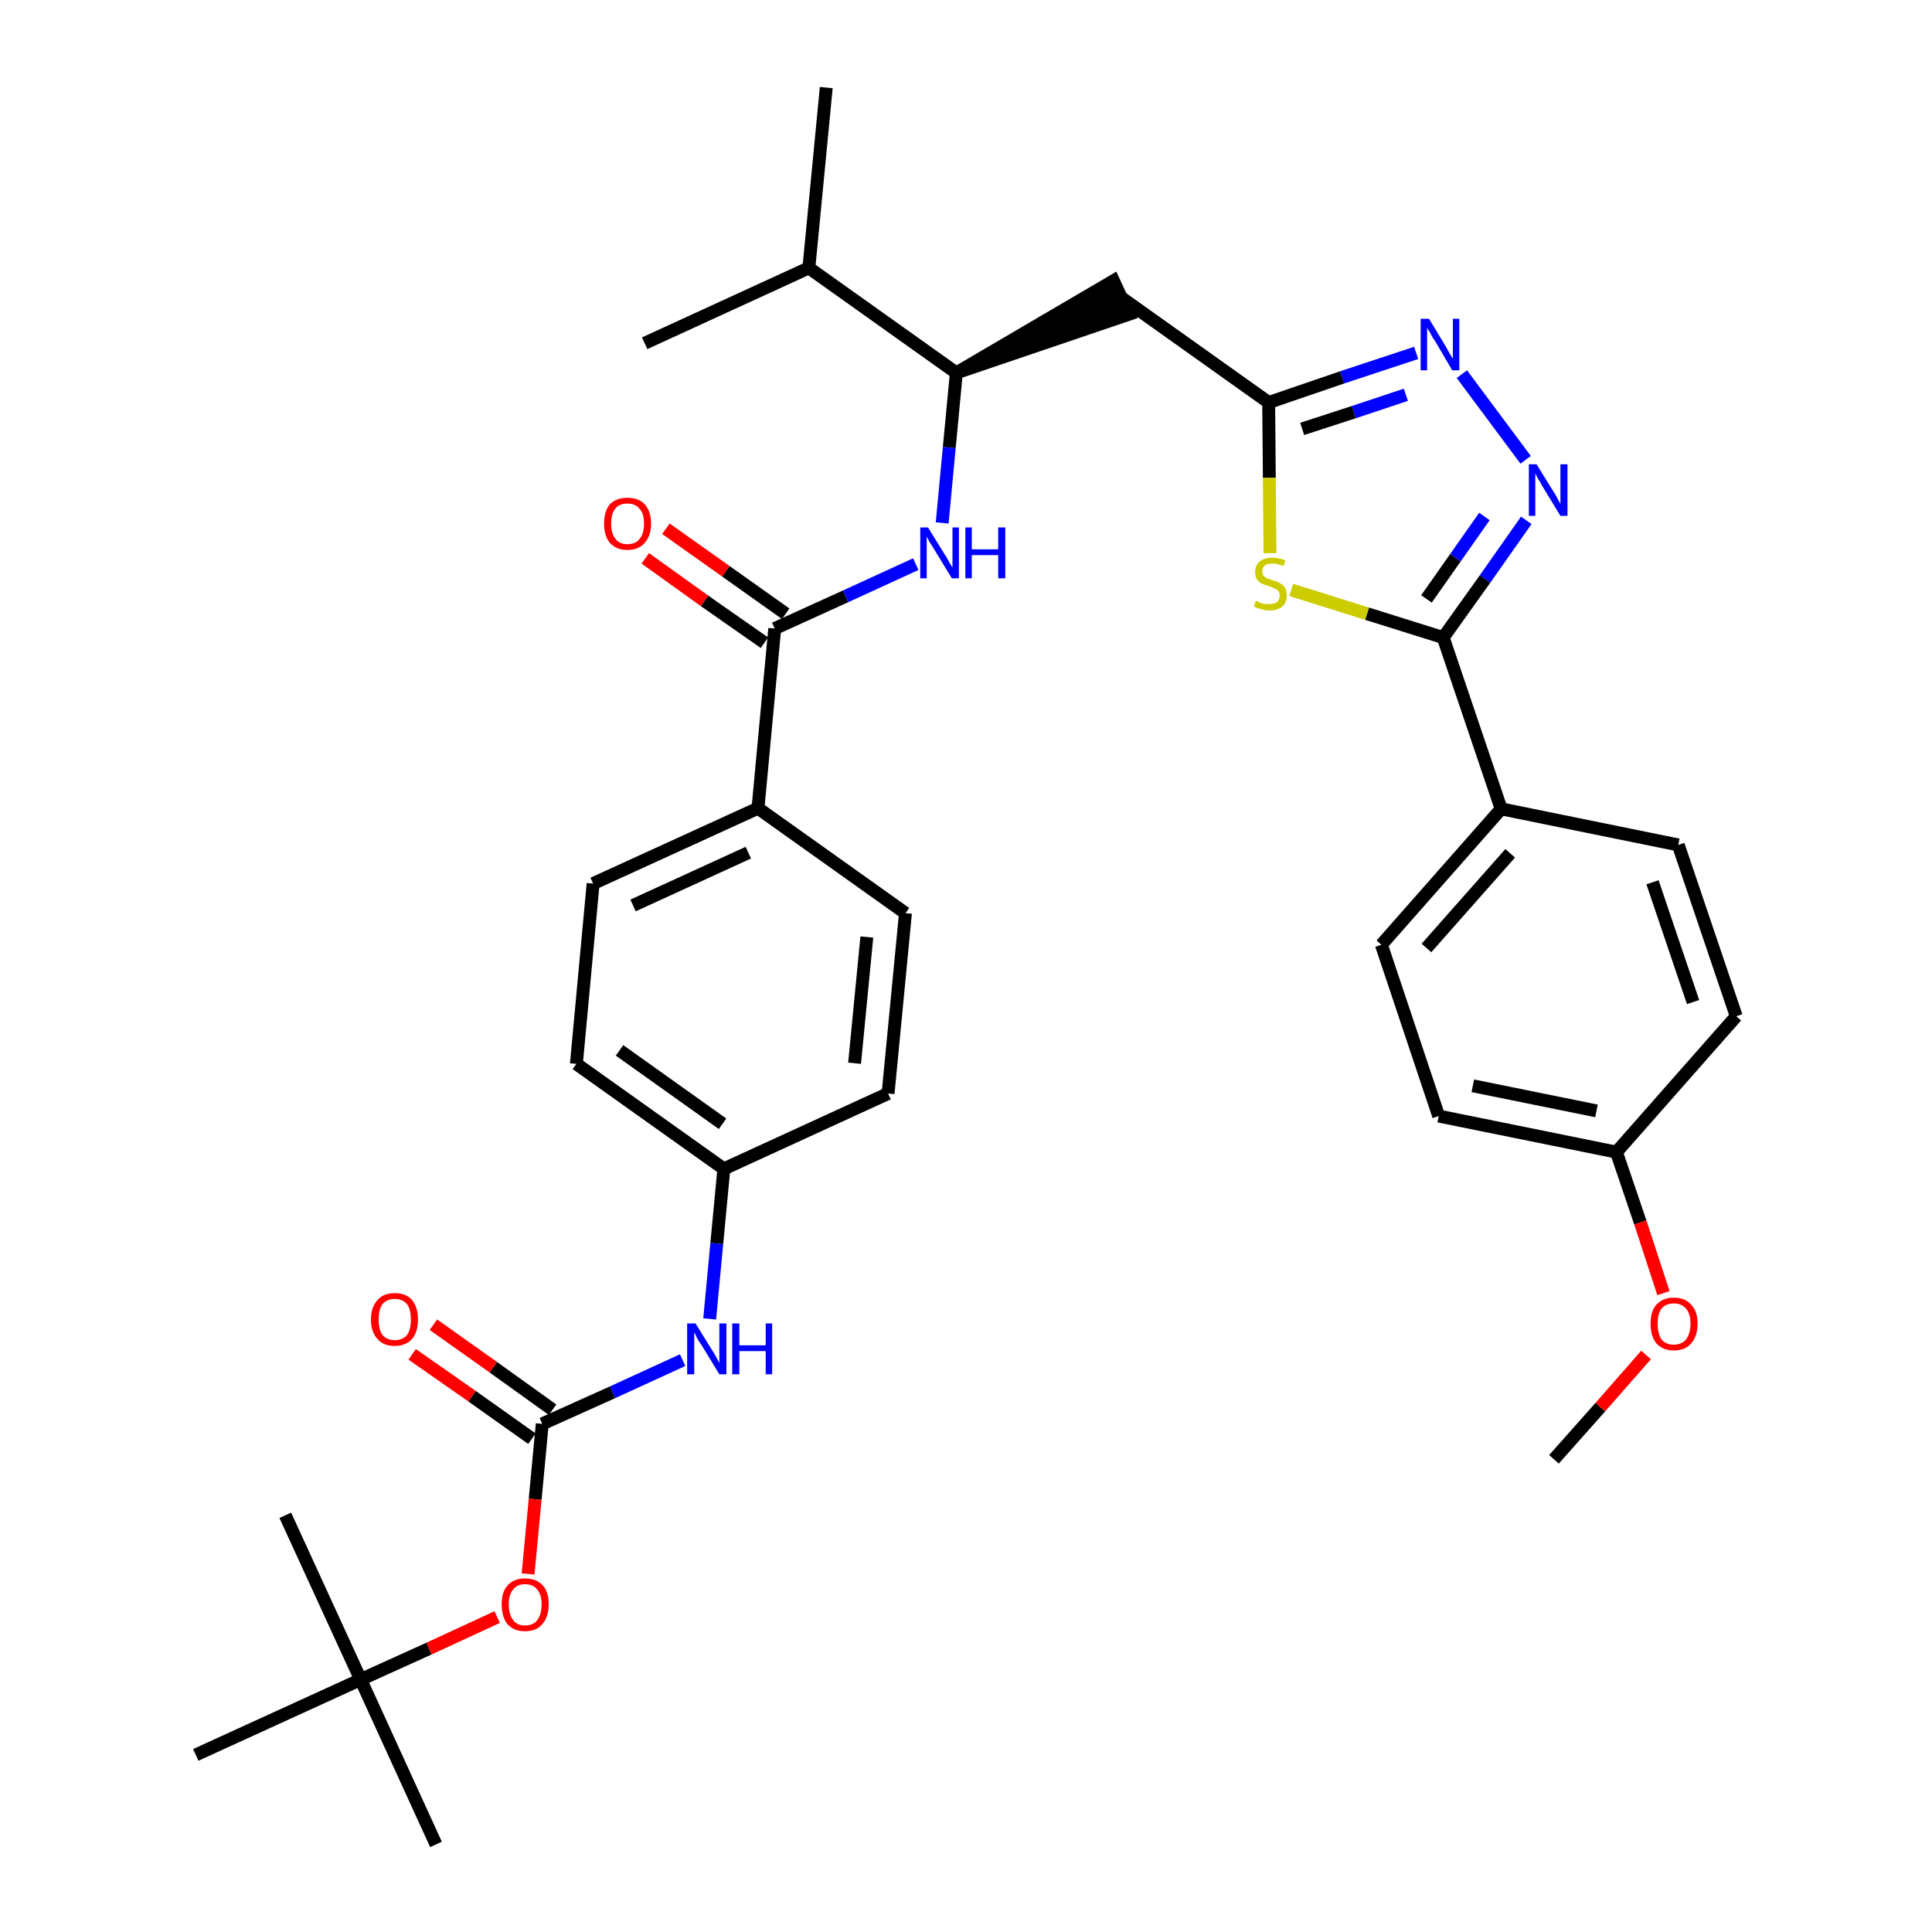 <?xml version='1.0' encoding='iso-8859-1'?>
<svg version='1.1' baseProfile='full'
              xmlns='http://www.w3.org/2000/svg'
                      xmlns:rdkit='http://www.rdkit.org/xml'
                      xmlns:xlink='http://www.w3.org/1999/xlink'
                  xml:space='preserve'
width='300px' height='300px' viewBox='0 0 300 300'>
<!-- END OF HEADER -->
<path class='bond-0 atom-0 atom-1' d='M 241.3,226.6 L 248.5,218.5' style='fill:none;fill-rule:evenodd;stroke:#000000;stroke-width:2.0px;stroke-linecap:butt;stroke-linejoin:miter;stroke-opacity:1' />
<path class='bond-0 atom-0 atom-1' d='M 248.5,218.5 L 255.6,210.4' style='fill:none;fill-rule:evenodd;stroke:#FF0000;stroke-width:2.0px;stroke-linecap:butt;stroke-linejoin:miter;stroke-opacity:1' />
<path class='bond-1 atom-1 atom-2' d='M 258.3,200.8 L 254.7,189.8' style='fill:none;fill-rule:evenodd;stroke:#FF0000;stroke-width:2.0px;stroke-linecap:butt;stroke-linejoin:miter;stroke-opacity:1' />
<path class='bond-1 atom-1 atom-2' d='M 254.7,189.8 L 251.0,178.9' style='fill:none;fill-rule:evenodd;stroke:#000000;stroke-width:2.0px;stroke-linecap:butt;stroke-linejoin:miter;stroke-opacity:1' />
<path class='bond-2 atom-2 atom-3' d='M 251.0,178.9 L 223.4,173.3' style='fill:none;fill-rule:evenodd;stroke:#000000;stroke-width:2.0px;stroke-linecap:butt;stroke-linejoin:miter;stroke-opacity:1' />
<path class='bond-2 atom-2 atom-3' d='M 247.9,172.5 L 228.7,168.6' style='fill:none;fill-rule:evenodd;stroke:#000000;stroke-width:2.0px;stroke-linecap:butt;stroke-linejoin:miter;stroke-opacity:1' />
<path class='bond-34 atom-34 atom-2' d='M 269.6,157.8 L 251.0,178.9' style='fill:none;fill-rule:evenodd;stroke:#000000;stroke-width:2.0px;stroke-linecap:butt;stroke-linejoin:miter;stroke-opacity:1' />
<path class='bond-3 atom-3 atom-4' d='M 223.4,173.3 L 214.5,146.7' style='fill:none;fill-rule:evenodd;stroke:#000000;stroke-width:2.0px;stroke-linecap:butt;stroke-linejoin:miter;stroke-opacity:1' />
<path class='bond-4 atom-4 atom-5' d='M 214.5,146.7 L 233.1,125.6' style='fill:none;fill-rule:evenodd;stroke:#000000;stroke-width:2.0px;stroke-linecap:butt;stroke-linejoin:miter;stroke-opacity:1' />
<path class='bond-4 atom-4 atom-5' d='M 221.5,147.2 L 234.5,132.5' style='fill:none;fill-rule:evenodd;stroke:#000000;stroke-width:2.0px;stroke-linecap:butt;stroke-linejoin:miter;stroke-opacity:1' />
<path class='bond-5 atom-5 atom-6' d='M 233.1,125.6 L 224.1,99.0' style='fill:none;fill-rule:evenodd;stroke:#000000;stroke-width:2.0px;stroke-linecap:butt;stroke-linejoin:miter;stroke-opacity:1' />
<path class='bond-32 atom-5 atom-33' d='M 233.1,125.6 L 260.6,131.2' style='fill:none;fill-rule:evenodd;stroke:#000000;stroke-width:2.0px;stroke-linecap:butt;stroke-linejoin:miter;stroke-opacity:1' />
<path class='bond-6 atom-6 atom-7' d='M 224.1,99.0 L 230.6,89.9' style='fill:none;fill-rule:evenodd;stroke:#000000;stroke-width:2.0px;stroke-linecap:butt;stroke-linejoin:miter;stroke-opacity:1' />
<path class='bond-6 atom-6 atom-7' d='M 230.6,89.9 L 237.0,80.8' style='fill:none;fill-rule:evenodd;stroke:#0000FF;stroke-width:2.0px;stroke-linecap:butt;stroke-linejoin:miter;stroke-opacity:1' />
<path class='bond-6 atom-6 atom-7' d='M 221.5,93.0 L 226.0,86.6' style='fill:none;fill-rule:evenodd;stroke:#000000;stroke-width:2.0px;stroke-linecap:butt;stroke-linejoin:miter;stroke-opacity:1' />
<path class='bond-6 atom-6 atom-7' d='M 226.0,86.6 L 230.5,80.2' style='fill:none;fill-rule:evenodd;stroke:#0000FF;stroke-width:2.0px;stroke-linecap:butt;stroke-linejoin:miter;stroke-opacity:1' />
<path class='bond-35 atom-32 atom-6' d='M 200.5,91.6 L 212.3,95.3' style='fill:none;fill-rule:evenodd;stroke:#CCCC00;stroke-width:2.0px;stroke-linecap:butt;stroke-linejoin:miter;stroke-opacity:1' />
<path class='bond-35 atom-32 atom-6' d='M 212.3,95.3 L 224.1,99.0' style='fill:none;fill-rule:evenodd;stroke:#000000;stroke-width:2.0px;stroke-linecap:butt;stroke-linejoin:miter;stroke-opacity:1' />
<path class='bond-7 atom-7 atom-8' d='M 236.9,71.4 L 227.0,58.1' style='fill:none;fill-rule:evenodd;stroke:#0000FF;stroke-width:2.0px;stroke-linecap:butt;stroke-linejoin:miter;stroke-opacity:1' />
<path class='bond-8 atom-8 atom-9' d='M 219.9,54.8 L 208.4,58.6' style='fill:none;fill-rule:evenodd;stroke:#0000FF;stroke-width:2.0px;stroke-linecap:butt;stroke-linejoin:miter;stroke-opacity:1' />
<path class='bond-8 atom-8 atom-9' d='M 208.4,58.6 L 197.0,62.5' style='fill:none;fill-rule:evenodd;stroke:#000000;stroke-width:2.0px;stroke-linecap:butt;stroke-linejoin:miter;stroke-opacity:1' />
<path class='bond-8 atom-8 atom-9' d='M 218.3,61.3 L 210.2,64.0' style='fill:none;fill-rule:evenodd;stroke:#0000FF;stroke-width:2.0px;stroke-linecap:butt;stroke-linejoin:miter;stroke-opacity:1' />
<path class='bond-8 atom-8 atom-9' d='M 210.2,64.0 L 202.2,66.6' style='fill:none;fill-rule:evenodd;stroke:#000000;stroke-width:2.0px;stroke-linecap:butt;stroke-linejoin:miter;stroke-opacity:1' />
<path class='bond-9 atom-9 atom-10' d='M 197.0,62.5 L 174.1,46.2' style='fill:none;fill-rule:evenodd;stroke:#000000;stroke-width:2.0px;stroke-linecap:butt;stroke-linejoin:miter;stroke-opacity:1' />
<path class='bond-31 atom-9 atom-32' d='M 197.0,62.5 L 197.1,74.2' style='fill:none;fill-rule:evenodd;stroke:#000000;stroke-width:2.0px;stroke-linecap:butt;stroke-linejoin:miter;stroke-opacity:1' />
<path class='bond-31 atom-9 atom-32' d='M 197.1,74.2 L 197.2,85.9' style='fill:none;fill-rule:evenodd;stroke:#CCCC00;stroke-width:2.0px;stroke-linecap:butt;stroke-linejoin:miter;stroke-opacity:1' />
<path class='bond-10 atom-11 atom-10' d='M 148.5,57.9 L 175.3,48.8 L 172.9,43.6 Z' style='fill:#000000;fill-rule:evenodd;fill-opacity:1;stroke:#000000;stroke-width:2.0px;stroke-linecap:butt;stroke-linejoin:miter;stroke-opacity:1;' />
<path class='bond-11 atom-11 atom-12' d='M 148.5,57.9 L 147.4,69.5' style='fill:none;fill-rule:evenodd;stroke:#000000;stroke-width:2.0px;stroke-linecap:butt;stroke-linejoin:miter;stroke-opacity:1' />
<path class='bond-11 atom-11 atom-12' d='M 147.4,69.5 L 146.3,81.2' style='fill:none;fill-rule:evenodd;stroke:#0000FF;stroke-width:2.0px;stroke-linecap:butt;stroke-linejoin:miter;stroke-opacity:1' />
<path class='bond-28 atom-11 atom-29' d='M 148.5,57.9 L 125.6,41.6' style='fill:none;fill-rule:evenodd;stroke:#000000;stroke-width:2.0px;stroke-linecap:butt;stroke-linejoin:miter;stroke-opacity:1' />
<path class='bond-12 atom-12 atom-13' d='M 142.2,87.6 L 131.3,92.6' style='fill:none;fill-rule:evenodd;stroke:#0000FF;stroke-width:2.0px;stroke-linecap:butt;stroke-linejoin:miter;stroke-opacity:1' />
<path class='bond-12 atom-12 atom-13' d='M 131.3,92.6 L 120.3,97.6' style='fill:none;fill-rule:evenodd;stroke:#000000;stroke-width:2.0px;stroke-linecap:butt;stroke-linejoin:miter;stroke-opacity:1' />
<path class='bond-13 atom-13 atom-14' d='M 122.0,95.3 L 112.7,88.7' style='fill:none;fill-rule:evenodd;stroke:#000000;stroke-width:2.0px;stroke-linecap:butt;stroke-linejoin:miter;stroke-opacity:1' />
<path class='bond-13 atom-13 atom-14' d='M 112.7,88.7 L 103.4,82.1' style='fill:none;fill-rule:evenodd;stroke:#FF0000;stroke-width:2.0px;stroke-linecap:butt;stroke-linejoin:miter;stroke-opacity:1' />
<path class='bond-13 atom-13 atom-14' d='M 118.7,99.8 L 109.4,93.3' style='fill:none;fill-rule:evenodd;stroke:#000000;stroke-width:2.0px;stroke-linecap:butt;stroke-linejoin:miter;stroke-opacity:1' />
<path class='bond-13 atom-13 atom-14' d='M 109.4,93.3 L 100.2,86.7' style='fill:none;fill-rule:evenodd;stroke:#FF0000;stroke-width:2.0px;stroke-linecap:butt;stroke-linejoin:miter;stroke-opacity:1' />
<path class='bond-14 atom-13 atom-15' d='M 120.3,97.6 L 117.7,125.5' style='fill:none;fill-rule:evenodd;stroke:#000000;stroke-width:2.0px;stroke-linecap:butt;stroke-linejoin:miter;stroke-opacity:1' />
<path class='bond-15 atom-15 atom-16' d='M 117.7,125.5 L 92.1,137.2' style='fill:none;fill-rule:evenodd;stroke:#000000;stroke-width:2.0px;stroke-linecap:butt;stroke-linejoin:miter;stroke-opacity:1' />
<path class='bond-15 atom-15 atom-16' d='M 116.2,132.4 L 98.3,140.6' style='fill:none;fill-rule:evenodd;stroke:#000000;stroke-width:2.0px;stroke-linecap:butt;stroke-linejoin:miter;stroke-opacity:1' />
<path class='bond-36 atom-28 atom-15' d='M 140.6,141.8 L 117.7,125.5' style='fill:none;fill-rule:evenodd;stroke:#000000;stroke-width:2.0px;stroke-linecap:butt;stroke-linejoin:miter;stroke-opacity:1' />
<path class='bond-16 atom-16 atom-17' d='M 92.1,137.2 L 89.5,165.2' style='fill:none;fill-rule:evenodd;stroke:#000000;stroke-width:2.0px;stroke-linecap:butt;stroke-linejoin:miter;stroke-opacity:1' />
<path class='bond-17 atom-17 atom-18' d='M 89.5,165.2 L 112.4,181.5' style='fill:none;fill-rule:evenodd;stroke:#000000;stroke-width:2.0px;stroke-linecap:butt;stroke-linejoin:miter;stroke-opacity:1' />
<path class='bond-17 atom-17 atom-18' d='M 96.2,163.1 L 112.2,174.5' style='fill:none;fill-rule:evenodd;stroke:#000000;stroke-width:2.0px;stroke-linecap:butt;stroke-linejoin:miter;stroke-opacity:1' />
<path class='bond-18 atom-18 atom-19' d='M 112.4,181.5 L 111.3,193.1' style='fill:none;fill-rule:evenodd;stroke:#000000;stroke-width:2.0px;stroke-linecap:butt;stroke-linejoin:miter;stroke-opacity:1' />
<path class='bond-18 atom-18 atom-19' d='M 111.3,193.1 L 110.2,204.8' style='fill:none;fill-rule:evenodd;stroke:#0000FF;stroke-width:2.0px;stroke-linecap:butt;stroke-linejoin:miter;stroke-opacity:1' />
<path class='bond-26 atom-18 atom-27' d='M 112.4,181.5 L 137.9,169.8' style='fill:none;fill-rule:evenodd;stroke:#000000;stroke-width:2.0px;stroke-linecap:butt;stroke-linejoin:miter;stroke-opacity:1' />
<path class='bond-19 atom-19 atom-20' d='M 106.0,211.2 L 95.1,216.2' style='fill:none;fill-rule:evenodd;stroke:#0000FF;stroke-width:2.0px;stroke-linecap:butt;stroke-linejoin:miter;stroke-opacity:1' />
<path class='bond-19 atom-19 atom-20' d='M 95.1,216.2 L 84.2,221.1' style='fill:none;fill-rule:evenodd;stroke:#000000;stroke-width:2.0px;stroke-linecap:butt;stroke-linejoin:miter;stroke-opacity:1' />
<path class='bond-20 atom-20 atom-21' d='M 85.8,218.9 L 76.6,212.3' style='fill:none;fill-rule:evenodd;stroke:#000000;stroke-width:2.0px;stroke-linecap:butt;stroke-linejoin:miter;stroke-opacity:1' />
<path class='bond-20 atom-20 atom-21' d='M 76.6,212.3 L 67.3,205.7' style='fill:none;fill-rule:evenodd;stroke:#FF0000;stroke-width:2.0px;stroke-linecap:butt;stroke-linejoin:miter;stroke-opacity:1' />
<path class='bond-20 atom-20 atom-21' d='M 82.6,223.4 L 73.3,216.8' style='fill:none;fill-rule:evenodd;stroke:#000000;stroke-width:2.0px;stroke-linecap:butt;stroke-linejoin:miter;stroke-opacity:1' />
<path class='bond-20 atom-20 atom-21' d='M 73.3,216.8 L 64.0,210.3' style='fill:none;fill-rule:evenodd;stroke:#FF0000;stroke-width:2.0px;stroke-linecap:butt;stroke-linejoin:miter;stroke-opacity:1' />
<path class='bond-21 atom-20 atom-22' d='M 84.2,221.1 L 83.1,232.8' style='fill:none;fill-rule:evenodd;stroke:#000000;stroke-width:2.0px;stroke-linecap:butt;stroke-linejoin:miter;stroke-opacity:1' />
<path class='bond-21 atom-20 atom-22' d='M 83.1,232.8 L 82.0,244.4' style='fill:none;fill-rule:evenodd;stroke:#FF0000;stroke-width:2.0px;stroke-linecap:butt;stroke-linejoin:miter;stroke-opacity:1' />
<path class='bond-22 atom-22 atom-23' d='M 77.2,251.1 L 66.6,256.0' style='fill:none;fill-rule:evenodd;stroke:#FF0000;stroke-width:2.0px;stroke-linecap:butt;stroke-linejoin:miter;stroke-opacity:1' />
<path class='bond-22 atom-22 atom-23' d='M 66.6,256.0 L 56.0,260.8' style='fill:none;fill-rule:evenodd;stroke:#000000;stroke-width:2.0px;stroke-linecap:butt;stroke-linejoin:miter;stroke-opacity:1' />
<path class='bond-23 atom-23 atom-24' d='M 56.0,260.8 L 67.7,286.4' style='fill:none;fill-rule:evenodd;stroke:#000000;stroke-width:2.0px;stroke-linecap:butt;stroke-linejoin:miter;stroke-opacity:1' />
<path class='bond-24 atom-23 atom-25' d='M 56.0,260.8 L 44.3,235.3' style='fill:none;fill-rule:evenodd;stroke:#000000;stroke-width:2.0px;stroke-linecap:butt;stroke-linejoin:miter;stroke-opacity:1' />
<path class='bond-25 atom-23 atom-26' d='M 56.0,260.8 L 30.4,272.5' style='fill:none;fill-rule:evenodd;stroke:#000000;stroke-width:2.0px;stroke-linecap:butt;stroke-linejoin:miter;stroke-opacity:1' />
<path class='bond-27 atom-27 atom-28' d='M 137.9,169.8 L 140.6,141.8' style='fill:none;fill-rule:evenodd;stroke:#000000;stroke-width:2.0px;stroke-linecap:butt;stroke-linejoin:miter;stroke-opacity:1' />
<path class='bond-27 atom-27 atom-28' d='M 132.7,165.1 L 134.6,145.5' style='fill:none;fill-rule:evenodd;stroke:#000000;stroke-width:2.0px;stroke-linecap:butt;stroke-linejoin:miter;stroke-opacity:1' />
<path class='bond-29 atom-29 atom-30' d='M 125.6,41.6 L 128.3,13.6' style='fill:none;fill-rule:evenodd;stroke:#000000;stroke-width:2.0px;stroke-linecap:butt;stroke-linejoin:miter;stroke-opacity:1' />
<path class='bond-30 atom-29 atom-31' d='M 125.6,41.6 L 100.1,53.3' style='fill:none;fill-rule:evenodd;stroke:#000000;stroke-width:2.0px;stroke-linecap:butt;stroke-linejoin:miter;stroke-opacity:1' />
<path class='bond-33 atom-33 atom-34' d='M 260.6,131.2 L 269.6,157.8' style='fill:none;fill-rule:evenodd;stroke:#000000;stroke-width:2.0px;stroke-linecap:butt;stroke-linejoin:miter;stroke-opacity:1' />
<path class='bond-33 atom-33 atom-34' d='M 256.6,137.0 L 262.9,155.6' style='fill:none;fill-rule:evenodd;stroke:#000000;stroke-width:2.0px;stroke-linecap:butt;stroke-linejoin:miter;stroke-opacity:1' />
<path  class='atom-1' d='M 256.3 205.5
Q 256.3 203.6, 257.2 202.6
Q 258.2 201.5, 259.9 201.5
Q 261.7 201.5, 262.6 202.6
Q 263.6 203.6, 263.6 205.5
Q 263.6 207.5, 262.6 208.6
Q 261.7 209.7, 259.9 209.7
Q 258.2 209.7, 257.2 208.6
Q 256.3 207.5, 256.3 205.5
M 259.9 208.8
Q 261.1 208.8, 261.8 208.0
Q 262.5 207.1, 262.5 205.5
Q 262.5 204.0, 261.8 203.2
Q 261.1 202.4, 259.9 202.4
Q 258.7 202.4, 258.0 203.2
Q 257.4 204.0, 257.4 205.5
Q 257.4 207.1, 258.0 208.0
Q 258.7 208.8, 259.9 208.8
' fill='#FF0000'/>
<path  class='atom-7' d='M 238.6 72.1
L 241.2 76.3
Q 241.5 76.7, 241.9 77.5
Q 242.3 78.2, 242.3 78.3
L 242.3 72.1
L 243.4 72.1
L 243.4 80.1
L 242.3 80.1
L 239.5 75.5
Q 239.2 74.9, 238.8 74.3
Q 238.5 73.7, 238.4 73.5
L 238.4 80.1
L 237.4 80.1
L 237.4 72.1
L 238.6 72.1
' fill='#0000FF'/>
<path  class='atom-8' d='M 221.9 49.5
L 224.5 53.8
Q 224.7 54.2, 225.1 54.9
Q 225.6 55.7, 225.6 55.7
L 225.6 49.5
L 226.6 49.5
L 226.6 57.5
L 225.5 57.5
L 222.8 52.9
Q 222.4 52.4, 222.1 51.7
Q 221.7 51.1, 221.6 50.9
L 221.6 57.5
L 220.6 57.5
L 220.6 49.5
L 221.9 49.5
' fill='#0000FF'/>
<path  class='atom-12' d='M 144.1 81.9
L 146.7 86.1
Q 147.0 86.5, 147.4 87.3
Q 147.8 88.0, 147.9 88.1
L 147.9 81.9
L 148.9 81.9
L 148.9 89.8
L 147.8 89.8
L 145.0 85.2
Q 144.7 84.7, 144.3 84.1
Q 144.0 83.5, 143.9 83.3
L 143.9 89.8
L 142.9 89.8
L 142.9 81.9
L 144.1 81.9
' fill='#0000FF'/>
<path  class='atom-12' d='M 149.9 81.9
L 150.9 81.9
L 150.9 85.3
L 155.0 85.3
L 155.0 81.9
L 156.1 81.9
L 156.1 89.8
L 155.0 89.8
L 155.0 86.2
L 150.9 86.2
L 150.9 89.8
L 149.9 89.8
L 149.9 81.9
' fill='#0000FF'/>
<path  class='atom-14' d='M 93.8 81.3
Q 93.8 79.4, 94.7 78.3
Q 95.7 77.3, 97.4 77.3
Q 99.2 77.3, 100.1 78.3
Q 101.1 79.4, 101.1 81.3
Q 101.1 83.2, 100.1 84.3
Q 99.2 85.4, 97.4 85.4
Q 95.7 85.4, 94.7 84.3
Q 93.8 83.2, 93.8 81.3
M 97.4 84.5
Q 98.7 84.5, 99.3 83.7
Q 100.0 82.9, 100.0 81.3
Q 100.0 79.7, 99.3 79.0
Q 98.7 78.2, 97.4 78.2
Q 96.2 78.2, 95.6 78.9
Q 94.9 79.7, 94.9 81.3
Q 94.9 82.9, 95.6 83.7
Q 96.2 84.5, 97.4 84.5
' fill='#FF0000'/>
<path  class='atom-19' d='M 108.0 205.5
L 110.6 209.7
Q 110.9 210.1, 111.3 210.9
Q 111.7 211.6, 111.7 211.7
L 111.7 205.5
L 112.8 205.5
L 112.8 213.4
L 111.7 213.4
L 108.9 208.8
Q 108.5 208.3, 108.2 207.7
Q 107.9 207.0, 107.8 206.9
L 107.8 213.4
L 106.7 213.4
L 106.7 205.5
L 108.0 205.5
' fill='#0000FF'/>
<path  class='atom-19' d='M 113.7 205.5
L 114.8 205.5
L 114.8 208.9
L 118.9 208.9
L 118.9 205.5
L 119.9 205.5
L 119.9 213.4
L 118.9 213.4
L 118.9 209.8
L 114.8 209.8
L 114.8 213.4
L 113.7 213.4
L 113.7 205.5
' fill='#0000FF'/>
<path  class='atom-21' d='M 57.6 204.9
Q 57.6 203.0, 58.6 201.9
Q 59.5 200.8, 61.3 200.8
Q 63.1 200.8, 64.0 201.9
Q 64.9 203.0, 64.9 204.9
Q 64.9 206.8, 64.0 207.9
Q 63.0 209.0, 61.3 209.0
Q 59.5 209.0, 58.6 207.9
Q 57.6 206.8, 57.6 204.9
M 61.3 208.1
Q 62.5 208.1, 63.2 207.3
Q 63.8 206.5, 63.8 204.9
Q 63.8 203.3, 63.2 202.5
Q 62.5 201.7, 61.3 201.7
Q 60.1 201.7, 59.4 202.5
Q 58.8 203.3, 58.8 204.9
Q 58.8 206.5, 59.4 207.3
Q 60.1 208.1, 61.3 208.1
' fill='#FF0000'/>
<path  class='atom-22' d='M 77.9 249.1
Q 77.9 247.2, 78.8 246.2
Q 79.8 245.1, 81.5 245.1
Q 83.3 245.1, 84.3 246.2
Q 85.2 247.2, 85.2 249.1
Q 85.2 251.1, 84.2 252.2
Q 83.3 253.3, 81.5 253.3
Q 79.8 253.3, 78.8 252.2
Q 77.9 251.1, 77.9 249.1
M 81.5 252.4
Q 82.8 252.4, 83.4 251.6
Q 84.1 250.7, 84.1 249.1
Q 84.1 247.6, 83.4 246.8
Q 82.8 246.0, 81.5 246.0
Q 80.3 246.0, 79.7 246.8
Q 79.0 247.6, 79.0 249.1
Q 79.0 250.7, 79.7 251.6
Q 80.3 252.4, 81.5 252.4
' fill='#FF0000'/>
<path  class='atom-32' d='M 195.0 93.3
Q 195.1 93.3, 195.5 93.5
Q 195.9 93.7, 196.3 93.8
Q 196.7 93.8, 197.1 93.8
Q 197.8 93.8, 198.3 93.5
Q 198.7 93.1, 198.7 92.5
Q 198.7 92.0, 198.5 91.8
Q 198.3 91.5, 197.9 91.4
Q 197.6 91.2, 197.0 91.0
Q 196.3 90.8, 195.9 90.6
Q 195.5 90.4, 195.2 90.0
Q 194.9 89.6, 194.9 88.8
Q 194.9 87.8, 195.6 87.2
Q 196.3 86.6, 197.6 86.6
Q 198.5 86.6, 199.6 87.0
L 199.3 87.9
Q 198.4 87.5, 197.6 87.5
Q 196.9 87.5, 196.4 87.8
Q 196.0 88.2, 196.0 88.7
Q 196.0 89.1, 196.2 89.4
Q 196.5 89.7, 196.8 89.8
Q 197.1 89.9, 197.6 90.1
Q 198.4 90.3, 198.8 90.6
Q 199.2 90.8, 199.5 91.2
Q 199.8 91.7, 199.8 92.5
Q 199.8 93.6, 199.1 94.2
Q 198.4 94.8, 197.1 94.8
Q 196.4 94.8, 195.9 94.6
Q 195.4 94.5, 194.7 94.2
L 195.0 93.3
' fill='#CCCC00'/>
</svg>

